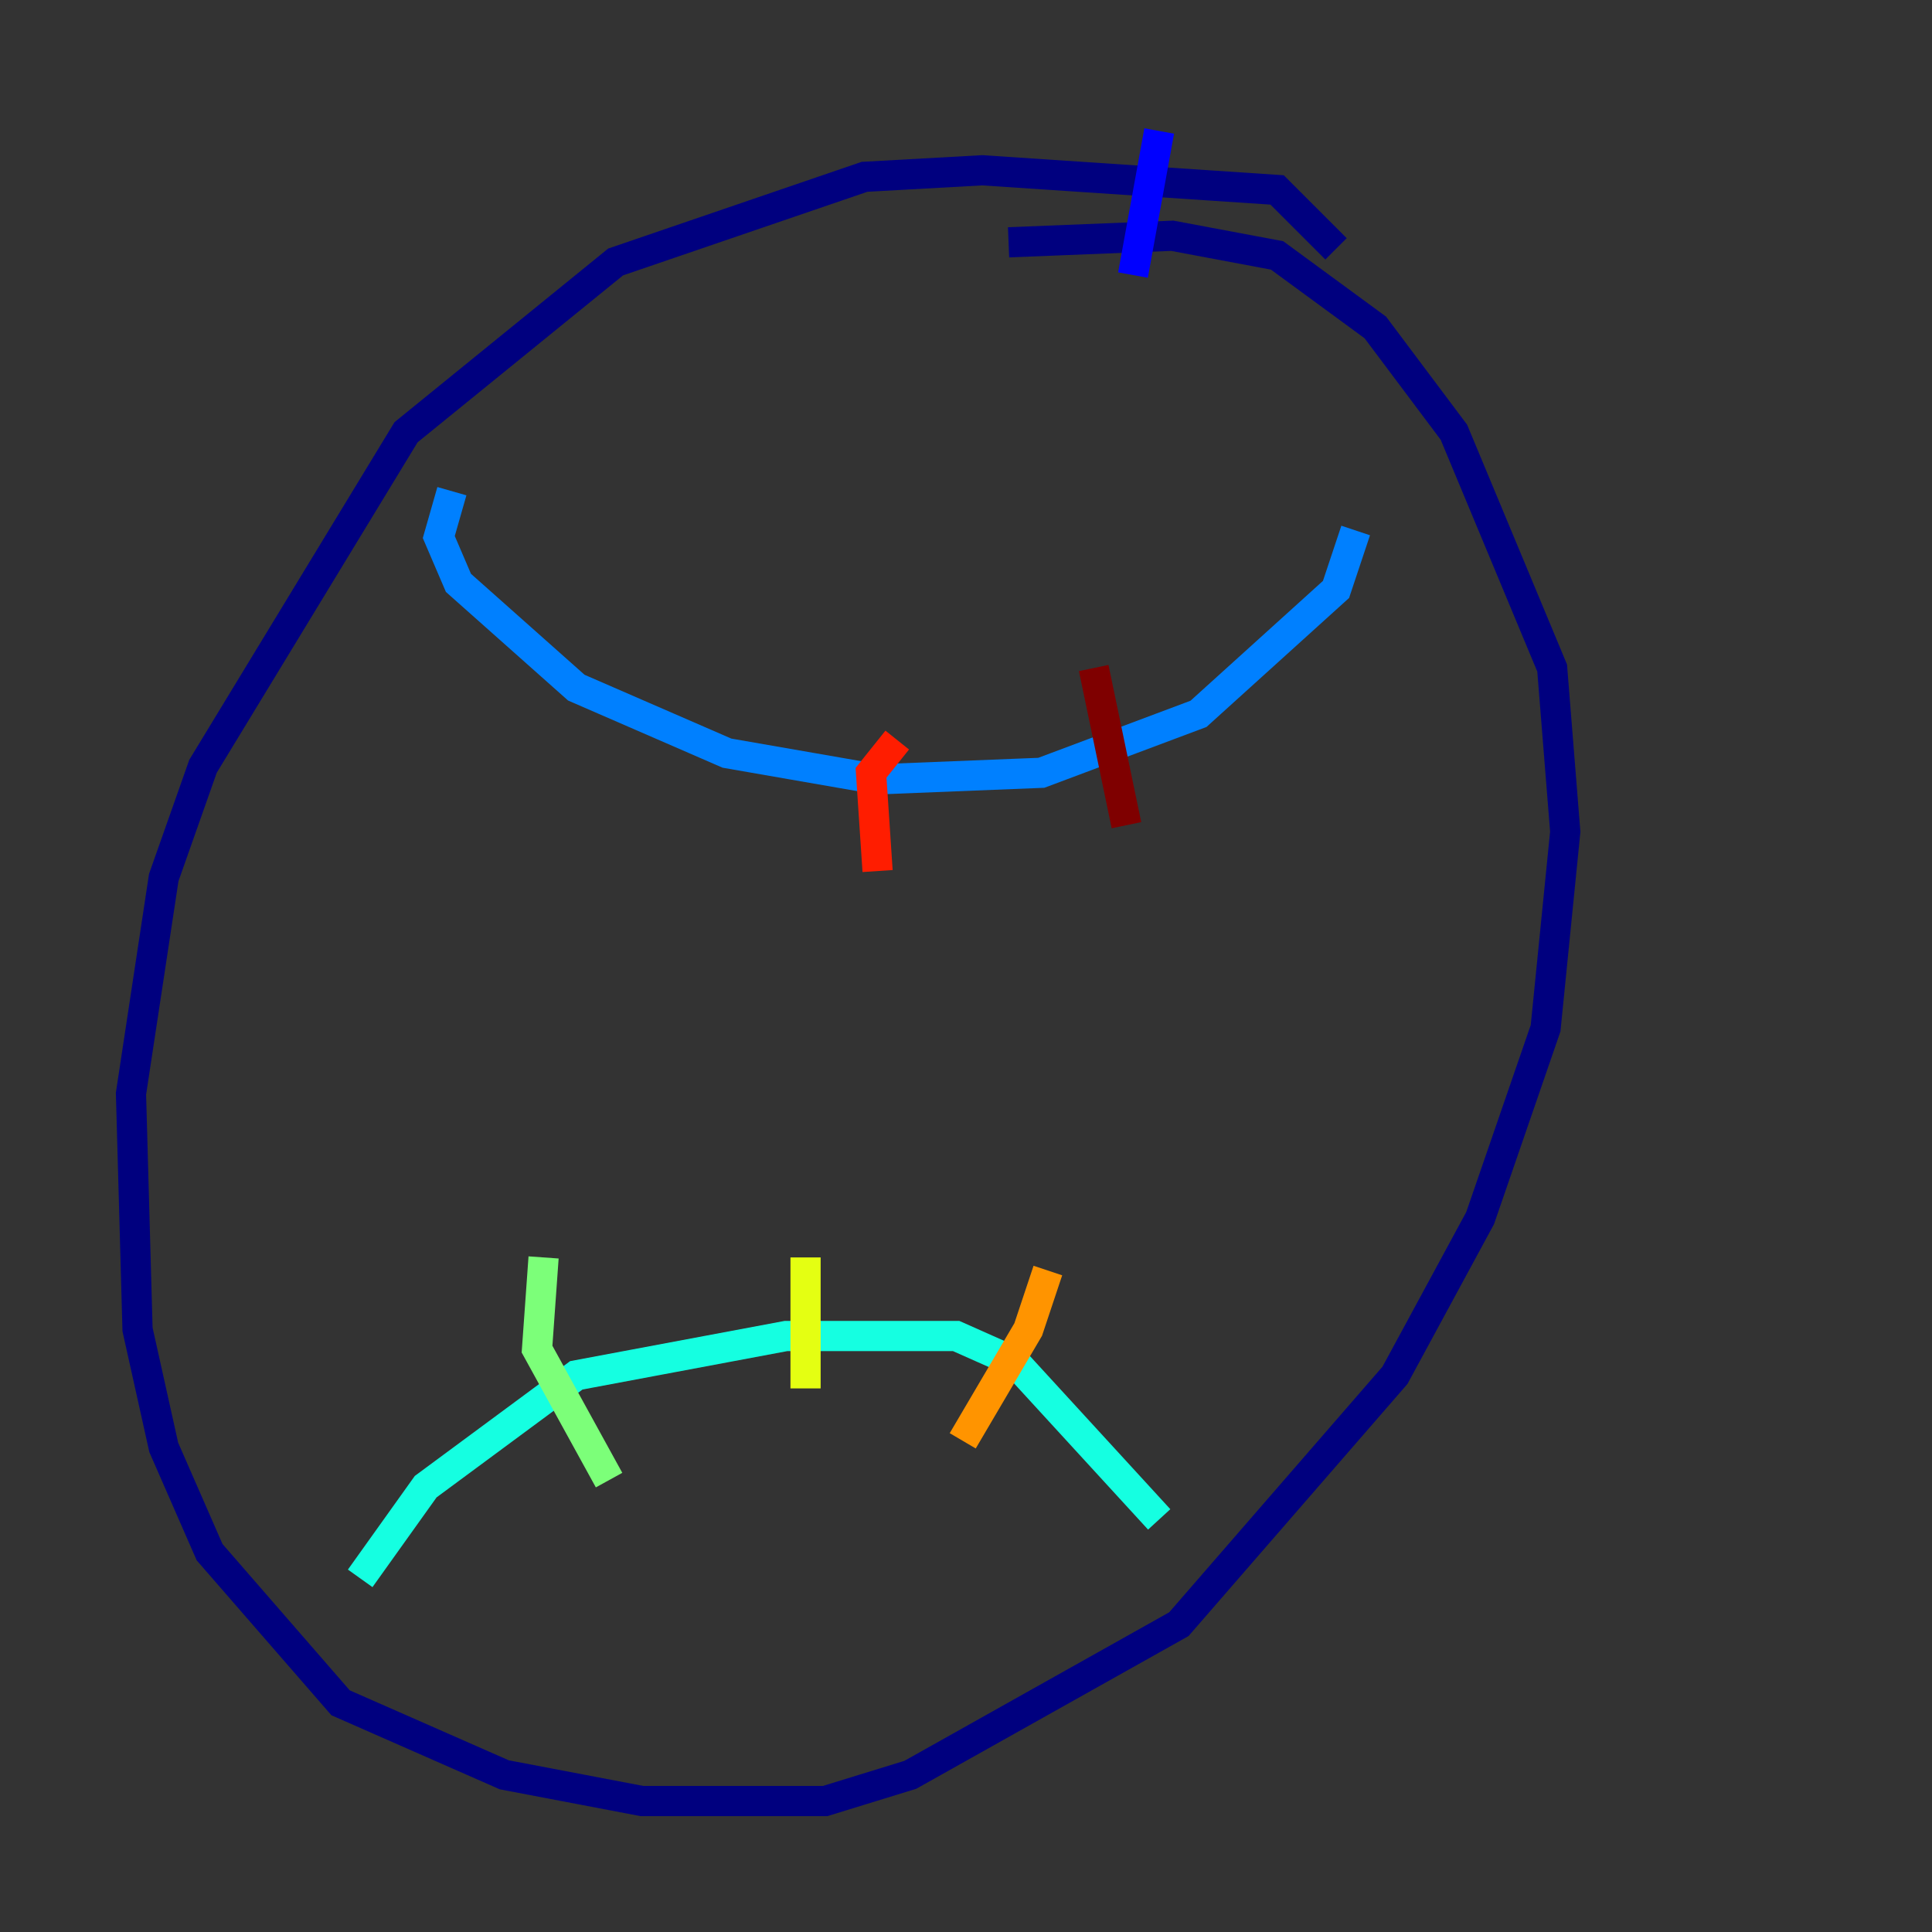 <?xml version="1.0" encoding="utf-8" ?>
<svg baseProfile="tiny" height="128" version="1.2" viewBox="0,0,128,128" width="128" xmlns="http://www.w3.org/2000/svg" xmlns:ev="http://www.w3.org/2001/xml-events" xmlns:xlink="http://www.w3.org/1999/xlink"><rect x="0" y="0" width="128" height="128" fill="#333333" stroke="none"/><defs /><polyline fill="none" points="88.515,16.488 84.61,12.583 65.085,11.281 57.275,11.715 40.786,17.356 26.902,28.637 13.451,50.766 10.848,58.142 8.678,72.461 9.112,88.081 10.848,95.891 13.885,102.834 22.563,112.814 33.41,117.586 42.522,119.322 54.671,119.322 60.312,117.586 78.102,107.607 92.42,91.119 98.061,80.705 102.4,68.122 103.702,55.105 102.834,44.258 96.325,28.637 91.119,21.695 84.61,16.922 77.668,15.62 66.82,16.054" stroke="#00007f" stroke-width="2" /><polyline fill="none" points="76.8,8.678 75.064,18.224" stroke="#0000ff" stroke-width="2" /><polyline fill="none" points="29.939,32.542 29.071,35.58 30.373,38.617 38.183,45.559 48.163,49.898 58.142,51.634 68.99,51.2 79.403,47.295 88.515,39.051 89.817,35.146" stroke="#0080ff" stroke-width="2" /><polyline fill="none" points="23.864,104.57 28.203,98.495 38.183,91.119 52.068,88.515 63.349,88.515 67.254,90.251 76.8,100.664" stroke="#15ffe1" stroke-width="2" /><polyline fill="none" points="36.014,83.308 35.58,89.383 40.352,98.061" stroke="#7cff79" stroke-width="2" /><polyline fill="none" points="53.37,83.308 53.37,91.986" stroke="#e4ff12" stroke-width="2" /><polyline fill="none" points="69.424,84.176 68.122,88.081 63.783,95.458" stroke="#ff9400" stroke-width="2" /><polyline fill="none" points="59.444,49.031 57.709,51.2 58.142,57.709" stroke="#ff1d00" stroke-width="2" /><polyline fill="none" points="72.461,44.258 74.63,54.671" stroke="#7f0000" stroke-width="2" /></svg>